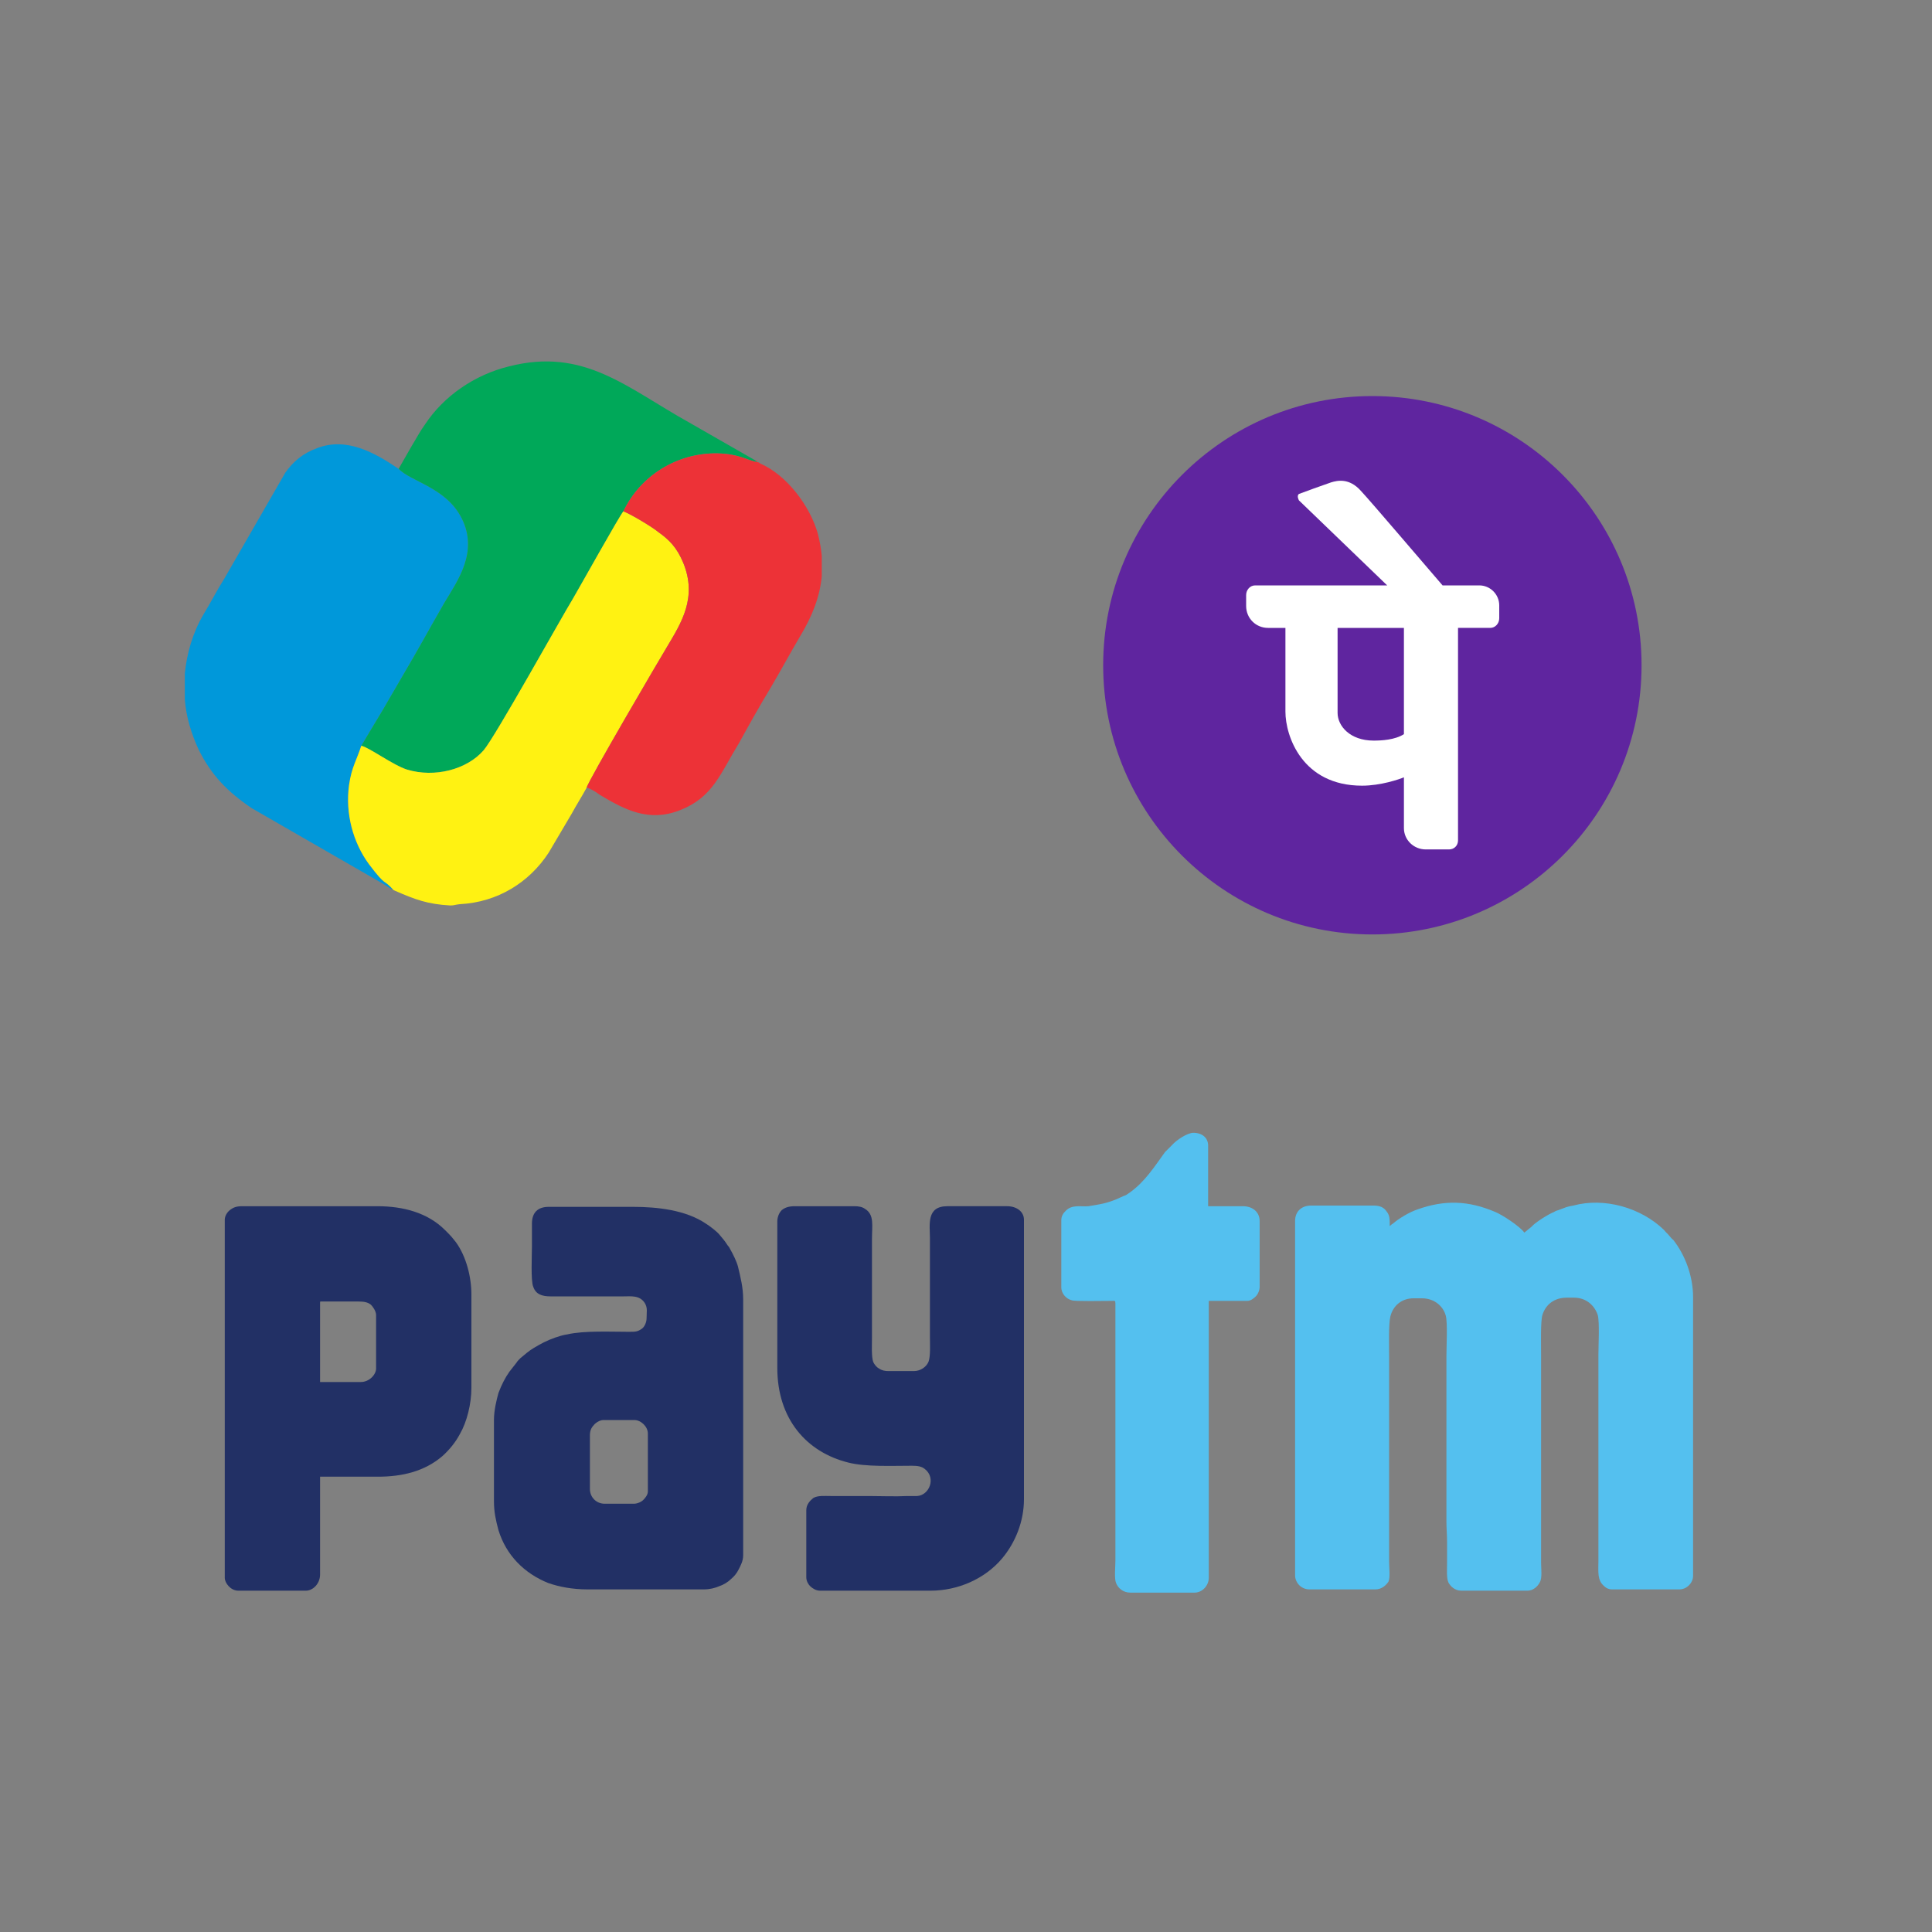 <?xml version="1.0" encoding="UTF-8"?>
<!DOCTYPE svg PUBLIC "-//W3C//DTD SVG 1.1//EN" "http://www.w3.org/Graphics/SVG/1.1/DTD/svg11.dtd">
<!-- Creator: CorelDRAW X7 -->
<svg xmlns="http://www.w3.org/2000/svg" xml:space="preserve" width="3in" height="3in" version="1.1" style="shape-rendering:geometricPrecision; text-rendering:geometricPrecision; image-rendering:optimizeQuality; fill-rule:evenodd; clip-rule:evenodd"
viewBox="0 0 3000 3000"
 xmlns:xlink="http://www.w3.org/1999/xlink">
 <rect x="0" y="0" width="3000" height="3000" fill="#808080" stroke="none"/>
 <defs>
  <style type="text/css">
   <![CDATA[
    .fil0 {fill:none}
    .fil3 {fill:#FFF212}
    .fil4 {fill:#ED3237}
    .fil2 {fill:#00A859}
    .fil1 {fill:#0098DA}
    .fil7 {fill:#223065}
    .fil8 {fill:#54C0EF}
    .fil5 {fill:#5F259F}
    .fil6 {fill:white}
   ]]>
  </style>
 </defs>
 <g id="Layer_x0020_1">
  <rect class="fil0" width="3000" height="3000"/>
  <g id="_556863528">
   <path class="fil1" d="M611 1382l2 1 -2 -1c-17,-19 -10,-3 -38,-40 -25,-34 -37,-79 -31,-123 4,-28 12,-39 19,-61l33 -55c11,-19 21,-36 32,-55 22,-37 42,-74 64,-112 21,-35 53,-79 27,-131 -24,-48 -79,-57 -98,-77 -37,-25 -81,-50 -127,-32 -22,8 -37,21 -49,38l-95 165c-12,19 -21,37 -32,55 -17,29 -26,61 -29,92l0 40c2,27 10,53 21,77 20,41 46,67 83,92l205 118c5,3 10,7 15,9z"/>
   <path class="fil2" d="M619 728c19,20 74,29 98,77 26,52 -6,96 -27,131 -22,38 -42,75 -64,112 -11,19 -21,36 -32,55l-33 55c13,3 49,30 71,37 43,13 93,0 119,-30 18,-21 120,-205 139,-236 10,-17 73,-130 78,-135 26,-55 83,-91 146,-90 36,1 45,11 64,14l3 2 -3 -2 -3 -1 -2 -2 -103 -59c-97,-54 -163,-117 -280,-87 -53,13 -101,46 -130,90 -8,11 -13,21 -21,34 -7,12 -13,23 -20,35z"/>
   <path class="fil3" d="M561 1158c-7,22 -15,33 -19,61 -6,44 6,89 31,123 28,37 21,21 38,40l2 1c32,14 51,21 86,23 7,0 6,-1 15,-2 59,-3 108,-34 138,-80l36 -61c7,-13 16,-27 23,-40 2,-10 117,-206 125,-219 22,-37 47,-76 25,-130 -10,-24 -22,-36 -39,-48 -8,-7 -43,-28 -54,-32 -5,5 -68,118 -78,135 -19,31 -121,215 -139,236 -26,30 -76,43 -119,30 -22,-7 -58,-34 -71,-37z"/>
   <path class="fil4" d="M968 794c11,4 46,25 54,32 17,12 29,24 39,48 22,54 -3,93 -25,130 -8,13 -123,209 -125,219 5,1 15,7 20,11 40,24 77,43 125,24 51,-20 62,-56 92,-105 16,-29 31,-56 48,-84 16,-27 31,-55 47,-82 18,-30 30,-60 33,-92l0 -32c-1,-11 -3,-22 -6,-34 -12,-43 -48,-91 -89,-109l-3 -2c-19,-3 -28,-13 -64,-14 -63,-1 -120,35 -146,90zm205 -79l2 2c0,-3 1,-2 -2,-2z"/>
  </g>
  <g id="_556862928">
   <g>
    <circle class="fil5" cx="2131" cy="1033" r="418"/>
    <path class="fil6" d="M2297 909l-57 0c-20,-23 -111,-130 -127,-147 -18,-20 -36,-16 -46,-13 -9,3 -45,16 -50,18 -4,3 0,10 0,10l137 132 -205 0c-8,0 -14,7 -14,15l0 17c0,19 15,34 34,34l27 0c0,20 0,98 0,130 0,38 26,115 119,115 29,0 58,-10 65,-13l0 79c0,18 15,33 34,33l36 0c8,0 14,-6 14,-14l0 -330 50 0c8,0 14,-7 14,-15l0 -20c0,-17 -14,-31 -31,-31zm-117 231c-14,9 -35,10 -47,10 -37,0 -56,-23 -56,-43 0,-17 0,-110 0,-132l103 0 0 165z"/>
   </g>
  </g>
  <g id="_556862112">
   <g>
    <path class="fil7" d="M916 2312l0 -83c0,-7 2,-12 6,-16 2,-3 9,-8 15,-8l48 0c10,0 21,10 21,21l0 90c0,5 -4,10 -7,13 -3,3 -9,6 -15,6l-45 0c-13,0 -23,-10 -23,-23zm-90 -412l0 36c0,12 -2,53 2,62 4,12 14,15 27,15l113 0c12,0 25,-2 33,10 5,8 3,14 3,24 0,6 -3,13 -7,16 -7,5 -10,5 -21,5 -28,0 -69,-2 -95,4 -7,1 -13,3 -19,5 -14,5 -21,9 -33,16 -7,4 -15,11 -21,16 -2,2 -5,5 -6,7l-11 14c-7,10 -12,20 -17,33 -3,11 -7,27 -7,42l0 126c0,17 3,30 7,45 12,39 40,67 77,82 17,6 38,10 61,10l181 0c9,0 17,-2 24,-5 6,-2 13,-6 18,-11 5,-4 9,-9 12,-15 3,-6 7,-13 7,-22l0 -397c0,-19 -4,-34 -8,-51 -2,-8 -8,-20 -12,-27 -1,-2 -2,-4 -4,-6 -5,-8 -8,-11 -13,-17 -4,-5 -16,-14 -21,-17 -31,-21 -75,-26 -113,-26l-131 0c-17,0 -26,9 -26,26z"/>
    <path class="fil7" d="M1207 1897l0 227c0,80 46,131 110,147 27,7 69,5 99,5 9,0 15,1 20,5 18,14 7,41 -12,42 -3,0 -6,0 -8,0 -4,0 -4,0 -7,0 -19,1 -41,0 -60,0 -20,0 -39,0 -59,0 -10,0 -20,-1 -27,3 -5,4 -11,10 -11,19l0 104c0,6 3,11 6,14 3,3 9,7 15,7l172 0c42,0 84,-18 111,-50 21,-25 34,-58 34,-92l0 -434c0,-13 -12,-21 -26,-21l-93 0c-33,0 -27,29 -27,50l0 154c0,11 1,28 -2,37 -3,8 -12,15 -23,15l-39 0c-6,0 -11,-1 -15,-4 -4,-2 -7,-6 -9,-10 -3,-8 -2,-27 -2,-37 0,-26 0,-52 0,-78 0,-12 0,-24 0,-37 0,-13 0,-26 0,-39 0,-21 4,-38 -11,-47 -4,-3 -10,-4 -16,-4l-93 0c-9,0 -15,2 -20,6 -5,5 -7,12 -7,18z"/>
    <path class="fil7" d="M560 2146l-63 0 0 -123c0,-2 0,-2 1,-2l59 0c8,0 14,1 19,5 3,3 8,10 8,16l0 83c0,9 -10,21 -24,21zm-211 -252l0 556c0,8 9,20 21,20l105 0c11,0 22,-11 22,-25l0 -152 90 0c37,0 72,-8 100,-32 11,-10 20,-21 27,-34 11,-19 18,-47 18,-72l0 -145c0,-27 -8,-59 -24,-81 -8,-10 -7,-9 -17,-19 -27,-27 -65,-37 -105,-37l-210 0c-9,0 -14,2 -19,6 -4,3 -8,9 -8,15z"/>
   </g>
   <g>
    <path class="fil8" d="M2158 1904c0,-11 0,-17 -5,-23 -4,-6 -10,-9 -20,-9l-97 0c-15,0 -25,9 -25,24l0 550c0,12 10,22 22,22l103 0c9,0 16,-6 20,-12 3,-7 1,-21 1,-31l0 -319c0,-15 -1,-50 2,-62 4,-16 17,-28 36,-28l13 0c19,0 33,12 37,27 3,11 1,48 1,63l0 257c0,10 1,20 1,31 0,11 0,22 0,33 0,10 -1,23 2,30 3,6 10,13 20,13l103 0c9,0 16,-7 19,-13 4,-7 2,-21 2,-30l0 -323c0,-15 -1,-52 2,-62 5,-16 18,-27 38,-27l11 0c19,0 32,12 37,27 3,11 1,48 1,62l0 320c0,17 -2,30 9,39 3,3 7,5 12,5l105 0c11,0 21,-10 21,-21l0 -433c0,-32 -12,-65 -31,-89 -2,-1 -3,-3 -5,-5 -3,-4 -6,-6 -9,-10 -36,-35 -93,-51 -141,-38 -6,1 -10,2 -15,4 -3,1 -5,2 -8,3 -3,1 -4,1 -7,3 -8,3 -29,16 -35,23l-11 9c-7,-10 -35,-28 -45,-32 -42,-18 -79,-19 -121,-4 -12,4 -29,14 -38,22 -2,1 -4,3 -5,4z"/>
    <path class="fil8" d="M1648 1895l0 104c0,10 8,18 16,20 4,2 50,1 62,1 5,0 6,-1 6,4 0,60 0,121 0,181l0 218c0,10 -2,28 1,35 3,8 11,15 22,15l100 0c12,0 22,-11 22,-23l0 -430 60 0c5,0 10,-4 13,-7 3,-3 6,-9 6,-15l0 -102c0,-14 -11,-23 -26,-23l-54 0 0 -94c0,-12 -9,-20 -23,-20 -9,0 -26,11 -33,19 -4,4 -7,7 -11,11 -16,22 -31,46 -55,63l-6 4c-1,0 -2,1 -3,1l-11 5c-17,7 -26,8 -44,11 -12,1 -25,-3 -35,7 -4,4 -7,8 -7,15z"/>
   </g>
  </g>
 </g>
</svg>
